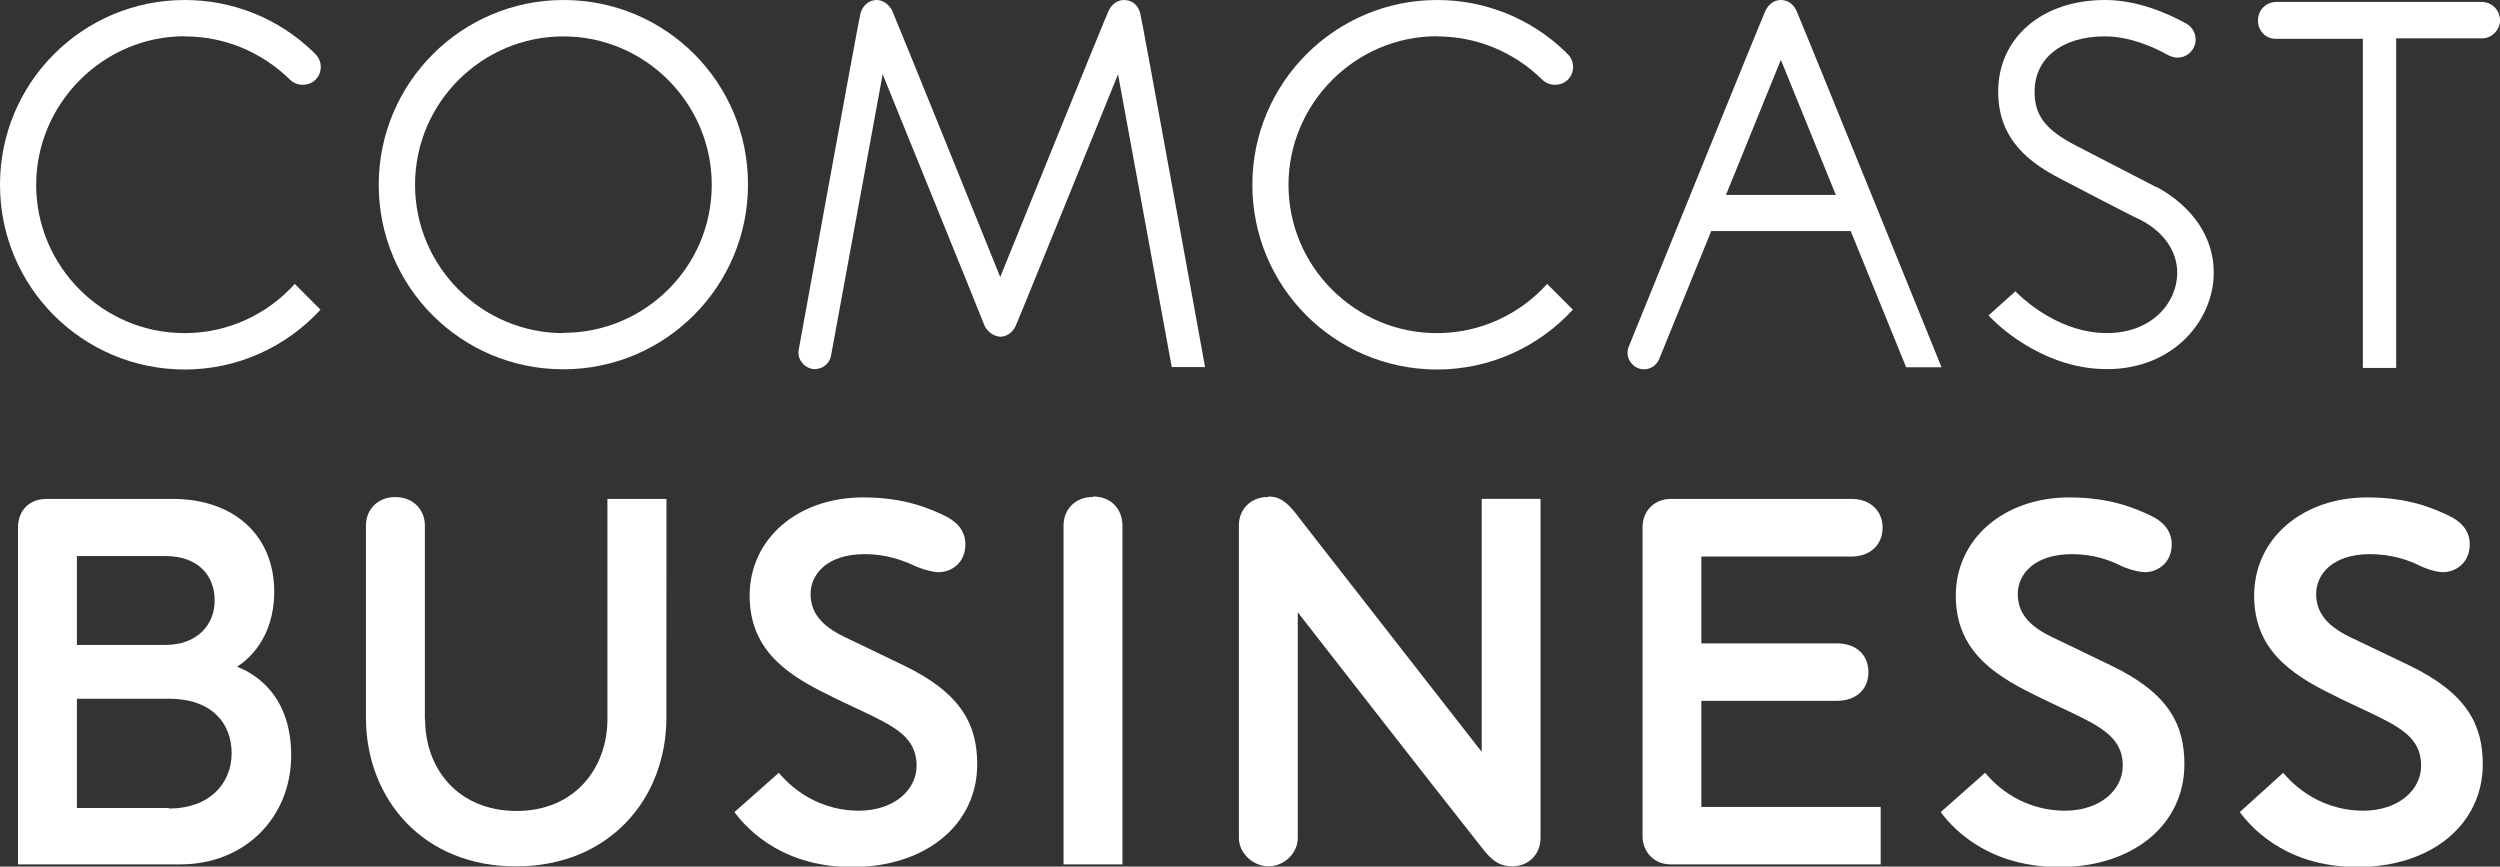 <svg xmlns="http://www.w3.org/2000/svg" viewBox="0 0 227.585 78.888">
	<rect x="0" y="0" width="227.585" height="78.888" fill="#333333" stroke="none"/>
	<path fill="#fff" d="M51.293 0.001c-9.273 0-16.816 7.543-16.816 16.817c0 9.3 7.5 16.8 16.8 16.8 s16.815-7.549 16.815-16.821C68.108 7.5 60.6 0 51.3 0 M51.293 30.326c-7.449 0-13.51-6.062-13.51-13.508 c0-7.443 6.061-13.504 13.51-13.504c7.449 0 13.5 6.1 13.5 13.504C64.802 24.3 58.7 30.3 51.3 30.3"/>
	<path fill="#fff" d="M196.294 17.032c-0.904-0.473-6.389-3.301-7.18-3.71c-2.879-1.468-3.898-2.771-3.898-4.976 c0-3.059 2.512-5.036 6.408-5.036c2.288 0 4.5 1 5.8 1.736c0.236 0.1 0.5 0.2 0.8 0.2 c0.912 0 1.654-0.74 1.654-1.652c0-0.612-0.334-1.146-0.828-1.432c-1.635-0.91-4.422-2.162-7.426-2.162 c-5.723 0-9.721 3.433-9.721 8.345c0 4.4 2.9 6.5 5.7 7.946c0.793 0.4 6.3 3.3 7.2 3.7 c2.192 1.1 3.4 2.9 3.4 4.851c0 2.656-2.248 5.48-6.413 5.48c-4.05 0-7.195-2.718-8.065-3.553l-0.256-0.248l-2.45 2.2 l0.289 0.285c1.086 1.1 5.1 4.6 10.5 4.597c6.084 0 9.72-4.471 9.72-8.791C201.53 21.6 199.6 18.8 196.3 17"/>
	<path fill="#fff" d="M16.814 3.314c3.611 0 7 1.4 9.6 3.952c0.606 0.6 1.7 0.6 2.3 0 c0.316-0.309 0.486-0.724 0.486-1.169c0-0.439-0.17-0.858-0.486-1.167l-0.2-0.209c-3.151-3.043-7.305-4.72-11.691-4.72 C7.542 0 0 7.5 0 16.817c0 9.3 7.5 16.8 16.8 16.822c4.894 0 9.303-2.101 12.376-5.449l-2.34-2.344 c-2.474 2.75-6.056 4.48-10.036 4.48c-7.448 0-13.508-6.062-13.508-13.509C3.307 9.4 9.4 3.3 16.8 3.3"/>
	<path fill="#fff" d="M130.815 3.314c3.607 0 7 1.4 9.6 3.952c0.604 0.6 1.7 0.6 2.3 0 c0.315-0.309 0.487-0.724 0.487-1.169c0-0.439-0.172-0.858-0.487-1.167l-0.202-0.209c-3.153-3.043-7.305-4.72-11.689-4.72 c-9.272 0-16.817 7.543-16.817 16.816c0 9.3 7.5 16.8 16.8 16.822c4.892 0 9.301-2.101 12.377-5.449l-2.343-2.344 c-2.473 2.75-6.056 4.48-10.034 4.48c-7.449 0-13.511-6.062-13.511-13.509C117.305 9.4 123.4 3.3 130.8 3.3"/>
	<path fill="#fff" d="M102.329 0c-0.621 0-1.11 0.4-1.379 0.919c-0.271 0.516-9.895 24.321-9.895 24.3 S81.43 1.4 81.2 0.92C80.889 0.4 80.4 0 79.8 0c-0.725 0-1.271 0.532-1.463 1.206c-0.192 0.676-5.622 30.639-5.622 30.6 c-0.018 0.097-0.029 0.197-0.029 0.301c0 0.8 0.7 1.5 1.5 1.492c0.726 0 1.333-0.52 1.465-1.207l4.701-25.633 c0 0 9.1 22.4 9.3 22.949c0.266 0.5 0.8 0.9 1.4 0.945c0.63 0 1.123-0.412 1.389-0.945 c0.266-0.533 9.339-22.949 9.339-22.949l4.889 26.654h3.032c0 0-5.72-31.57-5.911-32.246C103.6 0.5 103.1 0 102.3 0"/>
	<path fill="#fff" d="M162.119 0.001c-0.63-0.001-1.115 0.408-1.388 0.943c-0.272 0.533-12.455 30.621-12.455 30.6 c-0.074 0.179-0.115 0.376-0.115 0.581c0 0.8 0.7 1.5 1.5 1.493c0.629 0 1.168-0.392 1.387-0.947l4.73-11.634h12.701 l5.045 12.394h3.221c0 0-12.963-31.975-13.23-32.508C163.239 0.4 162.8 0 162.1 0 M157.12 17.747l4.999-12.297 l5.005 12.297H157.12z"/>
	<path fill="#fff" d="M227.585 1.834c0-0.915-0.745-1.655-1.658-1.655h-18.725c-0.911 0-1.651 0.74-1.651 1.7 c0 0.9 0.7 1.7 1.7 1.652h7.851v29.966h3.03V3.487h7.844C226.84 3.5 227.6 2.7 227.6 1.8"/>
	<path fill="#fff" d="M99.5 45.24c-1.657 0-2.682 1.166-2.682 2.599v30.849h5.362V47.838 C102.181 46.4 101.2 45.2 99.5 45.2"/>
	<path fill="#fff" d="M38.676 65.47l0.003-17.623c0-1.433-1.053-2.598-2.681-2.598 c-1.65 0-2.685 1.165-2.685 2.598v17.464c0 7.5 5.3 13.6 13.7 13.554c8.371 0 13.652-6.077 13.652-13.554l0.005-19.892 h-5.373V65.47c0 4.412-2.934 8.357-8.284 8.357C41.612 73.8 38.7 69.9 38.7 65.5"/>
	<path fill="#fff" d="M168.546 50.664c1.756 0 2.836-1.129 2.836-2.622 c0-1.496-1.076-2.625-2.836-2.625h-16.417c-1.528 0-2.601 1.082-2.601 2.596v28.093c0 1.5 1.1 2.6 2.6 2.584h19.077v-5.23 h-16.324V63.8h12.311c1.866 0 2.897-1.109 2.897-2.615c0-1.505-1.022-2.615-2.897-2.615h-12.311v-7.906H168.546z"/>
	<path fill="#fff" d="M21.606 60.677c0.889-0.567 3.357-2.508 3.357-6.82 c0-5.102-3.65-8.439-9.241-8.439H4.229c-1.551 0-2.591 1.06-2.591 2.592v30.678h14.758c5.979 0 10.112-4.354 10.112-9.921 C26.507 62.8 22.6 61.1 21.6 60.7 M7 50.618h8.044c3.023 0 4.5 1.8 4.5 4.046c0 2.225-1.612 4.047-4.491 4.047H7 V50.618z M15.387 73.554H7v-9.948l8.388 0.002c3.855 0 5.7 2.2 5.7 4.972C21.081 71.3 19.1 73.6 15.4 73.6"/>
	<path fill="#fff" d="M115.451 45.24c-1.622 0-2.67 1.153-2.67 2.572v28.463 c0 1.4 1.3 2.6 2.7 2.584c1.4 0 2.66-1.149 2.66-2.584V55.738c0 0 13 16.7 16.5 21.1 c0.864 1.1 1.5 2 3 2.026c1.556 0 2.599-1.127 2.599-2.586V45.414h-5.353v23.033c0 0-14.549-18.662-16.578-21.248 C117.419 46 116.7 45.2 115.5 45.2"/>
	<path fill="#fff" d="M66.86 73.929c0.682 0.9 3.8 5 10.7 5 c6.777 0 11.399-3.906 11.399-9.35c0-3.576-1.41-6.463-6.706-9.012c-1.416-0.688-5.406-2.6-5.406-2.6 c-2.125-1.027-3.057-2.248-3.057-3.892c0-1.751 1.441-3.63 4.939-3.63c1.992 0 3.5 0.6 4.4 1 c0.404 0.2 1.4 0.6 2.3 0.644c1.177 0 2.454-0.836 2.454-2.537c0-1.422-1.02-2.195-1.91-2.616 c-1.434-0.677-3.666-1.654-7.414-1.654c-5.924 0-10.317 3.755-10.317 8.941c0 4.8 3.2 7.1 7.1 9 c0.735 0.4 3.6 1.7 4.4 2.119c2.44 1.2 3.7 2.3 3.7 4.36c0 2.226-2.066 4.075-5.209 4.1 c-4.5 0-6.896-2.952-7.336-3.45L66.86 73.929z"/>
	<path fill="#fff" d="M176.671 73.929c0.684 0.9 3.8 5 10.8 5 c6.769 0 11.383-3.906 11.383-9.35c0-3.576-1.385-6.463-6.708-9.012c-1.408-0.688-5.398-2.6-5.398-2.6 c-2.131-1.027-3.062-2.248-3.062-3.892c0-1.751 1.438-3.63 4.955-3.63c1.985 0 3.5 0.6 4.3 1 c0.408 0.2 1.4 0.6 2.3 0.644c1.175 0 2.459-0.836 2.459-2.537c0-1.422-1.021-2.195-1.917-2.616 c-1.443-0.677-3.684-1.654-7.412-1.654c-5.916 0-10.326 3.755-10.326 8.941c0 4.8 3.2 7.1 7.1 9 c0.744 0.4 3.6 1.7 4.4 2.119c2.414 1.2 3.7 2.3 3.7 4.36c0 2.226-2.076 4.075-5.199 4.1 c-4.52 0-6.897-2.952-7.334-3.45L176.671 73.929z"/>
	<path fill="#fff" d="M203.896 73.929c0.684 0.9 3.8 5 10.7 5 c6.771 0 11.42-3.906 11.42-9.35c0-3.576-1.42-6.463-6.705-9.012c-1.426-0.688-5.435-2.6-5.435-2.6 c-2.096-1.027-3.028-2.248-3.028-3.892c0-1.751 1.439-3.63 4.92-3.63c2 0 3.6 0.6 4.4 1 c0.394 0.2 1.3 0.6 2.2 0.644c1.176 0 2.463-0.836 2.463-2.537c0-1.422-1.023-2.195-1.92-2.616 c-1.443-0.677-3.646-1.654-7.414-1.654c-5.912 0-10.293 3.755-10.293 8.941c0 4.8 3.2 7.1 7.1 9 c0.729 0.4 3.6 1.7 4.4 2.119c2.451 1.2 3.7 2.3 3.7 4.36c0 2.226-2.061 4.075-5.221 4.1 c-4.486 0-6.898-2.952-7.335-3.45L203.896 73.929z"/>
</svg>
